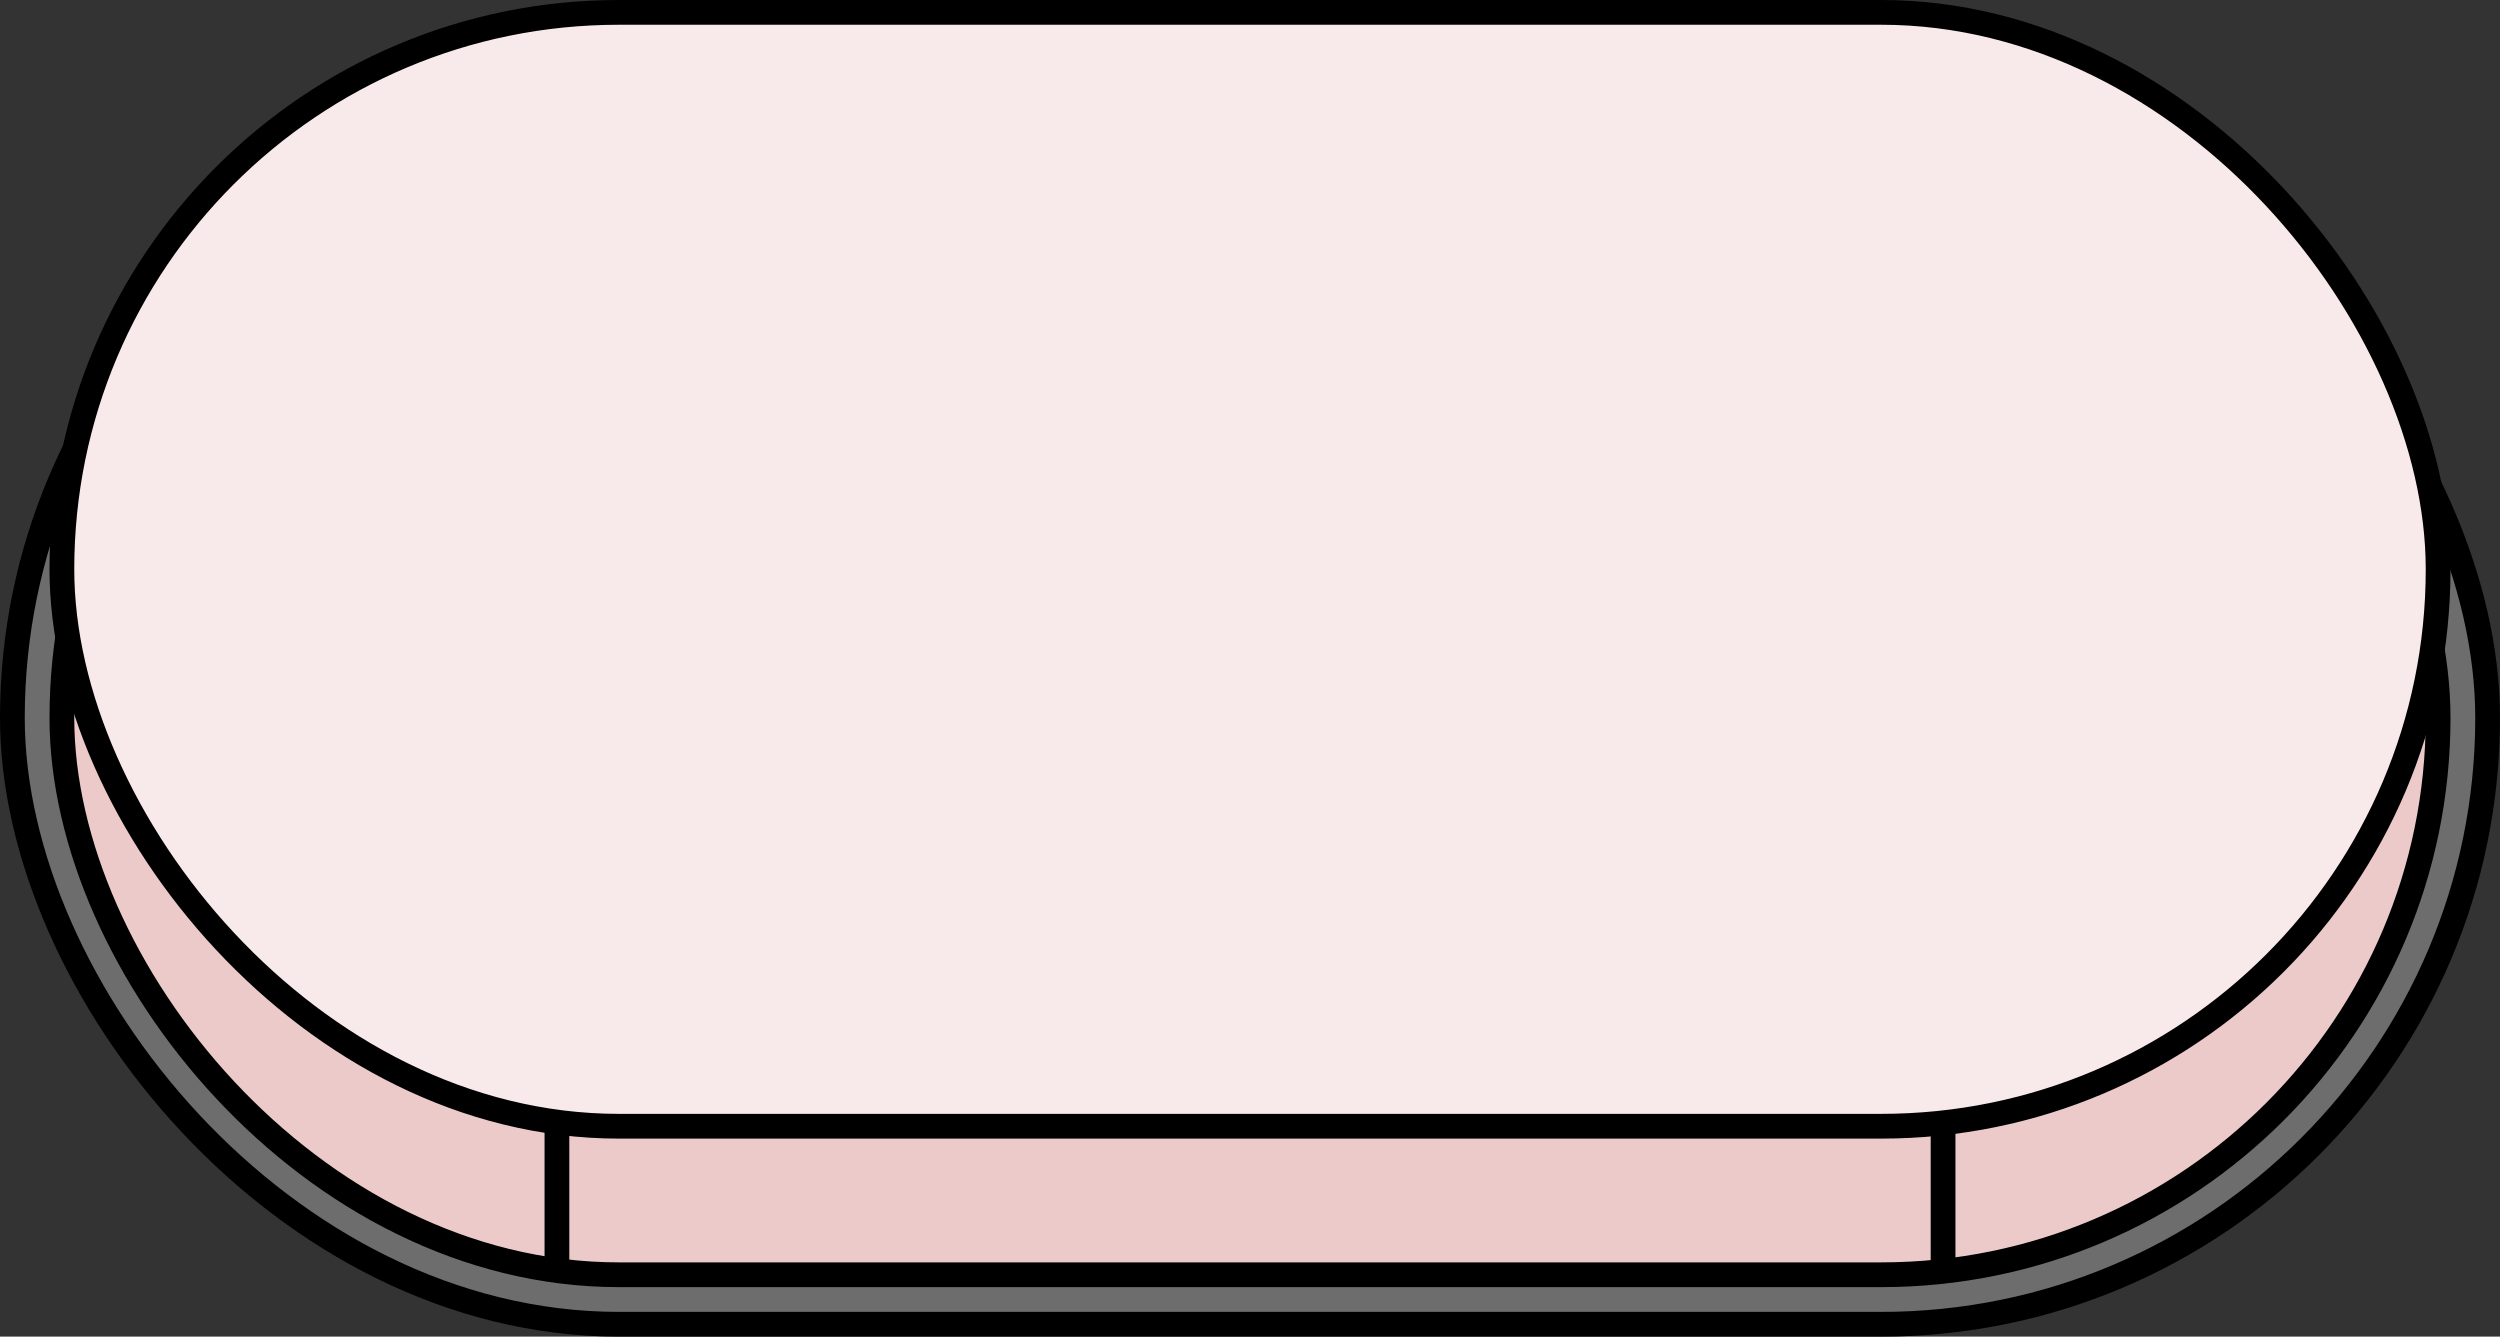 <svg width="101" height="54" viewBox="0 0 101 54" fill="none" xmlns="http://www.w3.org/2000/svg">
<rect x="0" y="0" width="101" height="54" fill="#333333" stroke="none"/>
<rect x="0.5" y="4.5" width="100" height="49" rx="24.5" fill="#6D6D6D" stroke="black"/>
<rect x="2.5" y="6.5" width="96" height="45" rx="22.5" fill="#ECCACA" stroke="black"/>
<line x1="22.5" y1="27" x2="22.5" y2="51" stroke="black"/>
<line x1="78.5" y1="27" x2="78.5" y2="51" stroke="black"/>
<rect x="2.5" y="0.5" width="96" height="45" rx="22.5" fill="#F8EAEA" stroke="black"/>

</svg>
